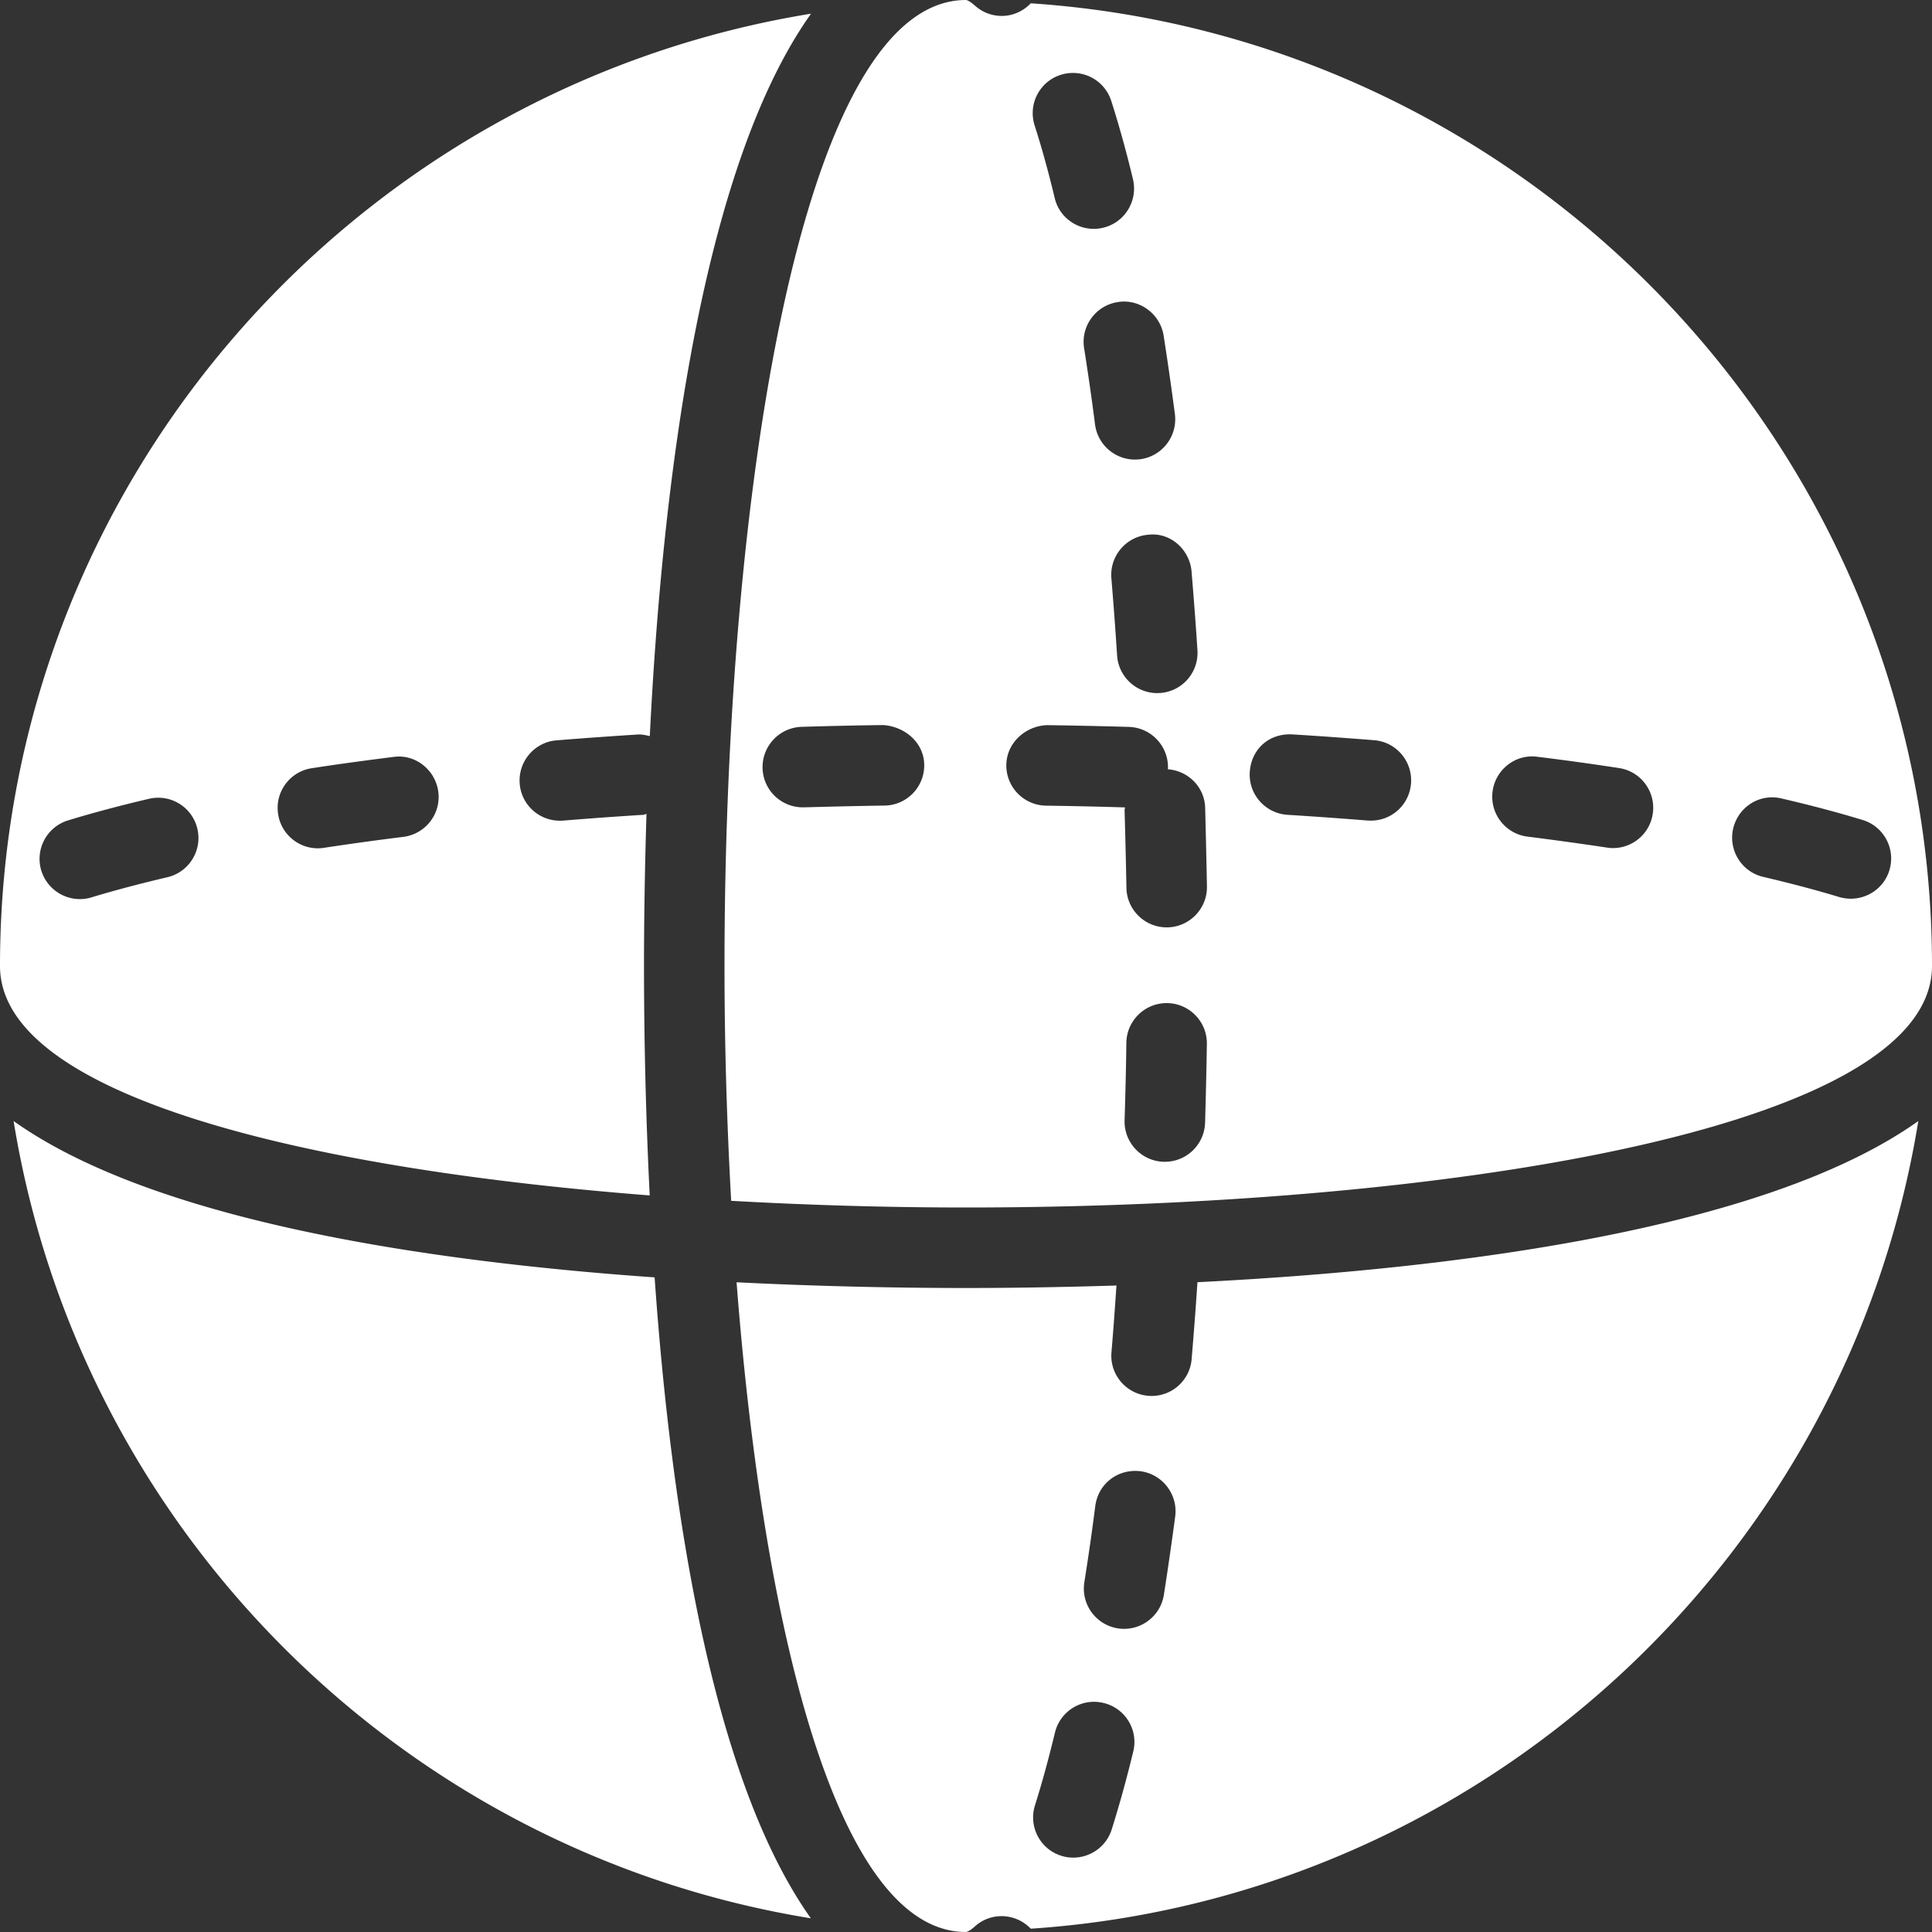 <svg xmlns="http://www.w3.org/2000/svg" version="1.1" xmlns:xlink="http://www.w3.org/1999/xlink" xmlns:svgjs="http://svgjs.com/svgjs" width="512" height="512" x="0" y="0" viewBox="0 0 512 512" style="enable-background:new 0 0 512 512" xml:space="preserve" class=""><rect x="0" y="0" width="512" height="512" fill="#333333" stroke="none"/><g><path d="M315.797 360.171c-.448 5.568-5.12 9.771-10.603 9.771-.32 0-.597 0-.917-.043-5.845-.491-10.219-5.632-9.728-11.52.491-5.781.917-11.712 1.323-17.707-14.805.469-28.437.661-39.872.661-16.64 0-37.76-.363-60.8-1.515C202.389 432.725 222.016 512 256 512c.192 0 1.024-.277 2.368-1.493 4.288-3.861 10.816-3.541 14.805.619 119.36-7.979 216.341-97.941 235.2-214.037-40.725 28.971-123.968 39.339-191.04 42.709-.448 6.911-.981 13.717-1.536 20.373zm-15.466 103.978c-1.813 7.467-3.733 14.379-5.717 20.672-1.429 4.544-5.632 7.467-10.176 7.467-1.067 0-2.155-.149-3.2-.491-5.632-1.771-8.725-7.765-6.955-13.376 1.856-5.867 3.605-12.309 5.291-19.264 1.387-5.739 7.168-9.259 12.885-7.851 5.738 1.366 9.258 7.126 7.872 12.843zm11.114-62.293a953.315 953.315 0 0 1-3.008 20.8c-.832 5.248-5.376 9.003-10.517 9.003-.555 0-1.131-.043-1.685-.128-5.803-.917-9.792-6.379-8.875-12.203a649.81 649.81 0 0 0 2.901-20.224c.768-5.845 5.909-9.92 11.968-9.216 5.824.768 9.963 6.123 9.216 11.968z" fill="#ffffff" data-original="#000000" class="" opacity="1"></path><path d="M193.771 318.229C214.336 319.381 235.285 320 256 320c123.285 0 256-20.032 256-64C512 120.64 406.336 9.771 273.173.875c-2.091 2.176-4.864 3.349-7.68 3.349-2.539 0-5.077-.896-7.125-2.731C257.024.277 256.192 0 256 0c-43.989 0-64 132.693-64 256 0 20.715.619 41.664 1.771 62.229zm265.536-98.645c1.344-5.739 7.019-9.387 12.821-7.979 7.765 1.792 14.955 3.712 21.483 5.696 5.632 1.707 8.811 7.659 7.104 13.312-1.387 4.587-5.632 7.552-10.219 7.552-1.024 0-2.069-.149-3.115-.448-6.101-1.856-12.843-3.627-20.096-5.333-5.717-1.323-9.301-7.061-7.978-12.8zM319.36 297.536c-.192 5.781-4.907 10.347-10.667 10.347h-.341c-5.867-.192-10.496-5.099-10.325-10.987.213-6.763.384-13.632.469-20.544.085-5.845 4.864-10.517 10.667-10.517h.171c5.867.085 10.581 4.928 10.496 10.816-.107 7.061-.278 14.016-.47 20.885zm76.181-87.723c.704-5.824 6.08-10.069 11.883-9.259 7.467.917 14.656 1.92 21.632 2.987 5.803.875 9.835 6.315 8.939 12.139-.789 5.291-5.355 9.067-10.517 9.067-.533 0-1.088-.043-1.621-.128a868.166 868.166 0 0 0-21.035-2.901c-5.846-.726-10.006-6.059-9.281-11.905zm-64.341-5.184c.363-5.888 4.885-10.347 11.307-10.005 7.36.448 14.592.981 21.653 1.536 5.867.469 10.24 5.611 9.771 11.499-.448 5.589-5.099 9.813-10.603 9.813-.299 0-.576 0-.875-.021a1184.169 1184.169 0 0 0-21.269-1.515c-5.867-.384-10.347-5.44-9.984-11.307zm-15.424-53.184c.555 6.805 1.109 13.781 1.557 20.864a10.66 10.66 0 0 1-9.963 11.349c-.235 0-.448.021-.704.021-5.568 0-10.24-4.331-10.624-9.963-.448-6.955-.96-13.781-1.515-20.48-.491-5.867 3.883-11.029 9.728-11.52 5.782-.745 11.009 3.82 11.521 9.729zm-7.403-62.506a842.223 842.223 0 0 1 2.987 20.8c.747 5.845-3.371 11.2-9.216 11.968-.469.043-.939.085-1.387.085-5.269 0-9.856-3.925-10.56-9.301a649.81 649.81 0 0 0-2.901-20.224c-.917-5.824 3.072-11.285 8.875-12.203 5.717-.981 11.285 3.051 12.202 8.875zM281.088 19.84c5.696-1.792 11.627 1.323 13.419 6.933 2.005 6.293 3.947 13.227 5.739 20.715 1.365 5.739-2.176 11.499-7.893 12.864-.832.192-1.664.299-2.475.299-4.843 0-9.216-3.285-10.368-8.171-1.664-6.955-3.435-13.355-5.312-19.2-1.814-5.653 1.279-11.648 6.89-13.44zm-3.584 172.331c7.317.107 14.549.256 21.696.469 5.867.192 10.496 5.099 10.325 11.008 0 .085-.043.128-.043.213 5.376.405 9.728 4.672 9.899 10.197.171 6.848.341 13.803.469 20.843.107 5.888-4.587 10.752-10.475 10.859h-.192c-5.803 0-10.56-4.651-10.667-10.475-.128-6.933-.299-13.803-.491-20.587 0-.256.107-.469.128-.725-6.912-.213-13.888-.363-20.949-.469-5.888-.085-10.603-4.928-10.517-10.816.086-5.867 5.121-10.325 10.817-10.517zm-65.067.448c7.125-.213 14.357-.384 21.675-.469 5.717.427 10.731 4.629 10.816 10.517s-4.608 10.731-10.517 10.816c-7.189.107-14.293.277-21.333.469h-.32c-5.76 0-10.496-4.565-10.667-10.347-.171-5.888 4.458-10.794 10.346-10.986zM3.605 297.088C21.184 405.312 106.666 490.795 214.89 508.373c-25.963-36.523-37.013-107.2-41.408-169.856-62.655-4.394-133.333-15.445-169.877-41.429z" fill="#ffffff" data-original="#000000" class="" opacity="1"></path><path d="M172.181 316.8a1235.032 1235.032 0 0 1-1.515-60.8c0-11.541.192-25.323.661-40.299-.299.043-.555.213-.853.235-7.211.448-14.293.96-21.248 1.536-.32.021-.597.021-.896.021-5.483 0-10.155-4.224-10.603-9.792-.469-5.867 3.904-11.029 9.749-11.499 7.083-.576 14.336-1.088 21.675-1.557 1.088-.043 2.048.213 3.051.427 3.328-67.136 13.696-150.635 42.731-191.445C93.248 23.381 0 128.853 0 256c0 33.963 79.275 53.589 172.181 60.8zM82.624 203.584c6.933-1.067 14.144-2.048 21.632-2.987 5.76-.853 11.157 3.413 11.904 9.28.725 5.845-3.413 11.157-9.28 11.904a763.703 763.703 0 0 0-21.035 2.901c-.533.085-1.088.128-1.621.128-5.163 0-9.728-3.776-10.517-9.067-.918-5.844 3.114-11.284 8.917-12.159zm-64.576 13.824c6.507-1.984 13.696-3.904 21.44-5.717 5.781-1.344 11.477 2.219 12.821 7.957s-2.219 11.477-7.936 12.821c-7.253 1.707-13.973 3.477-20.096 5.333-1.024.32-2.091.469-3.115.469a10.733 10.733 0 0 1-10.219-7.552 10.672 10.672 0 0 1 7.105-13.311z" fill="#ffffff" data-original="#000000" class="" opacity="1"></path></g></svg>